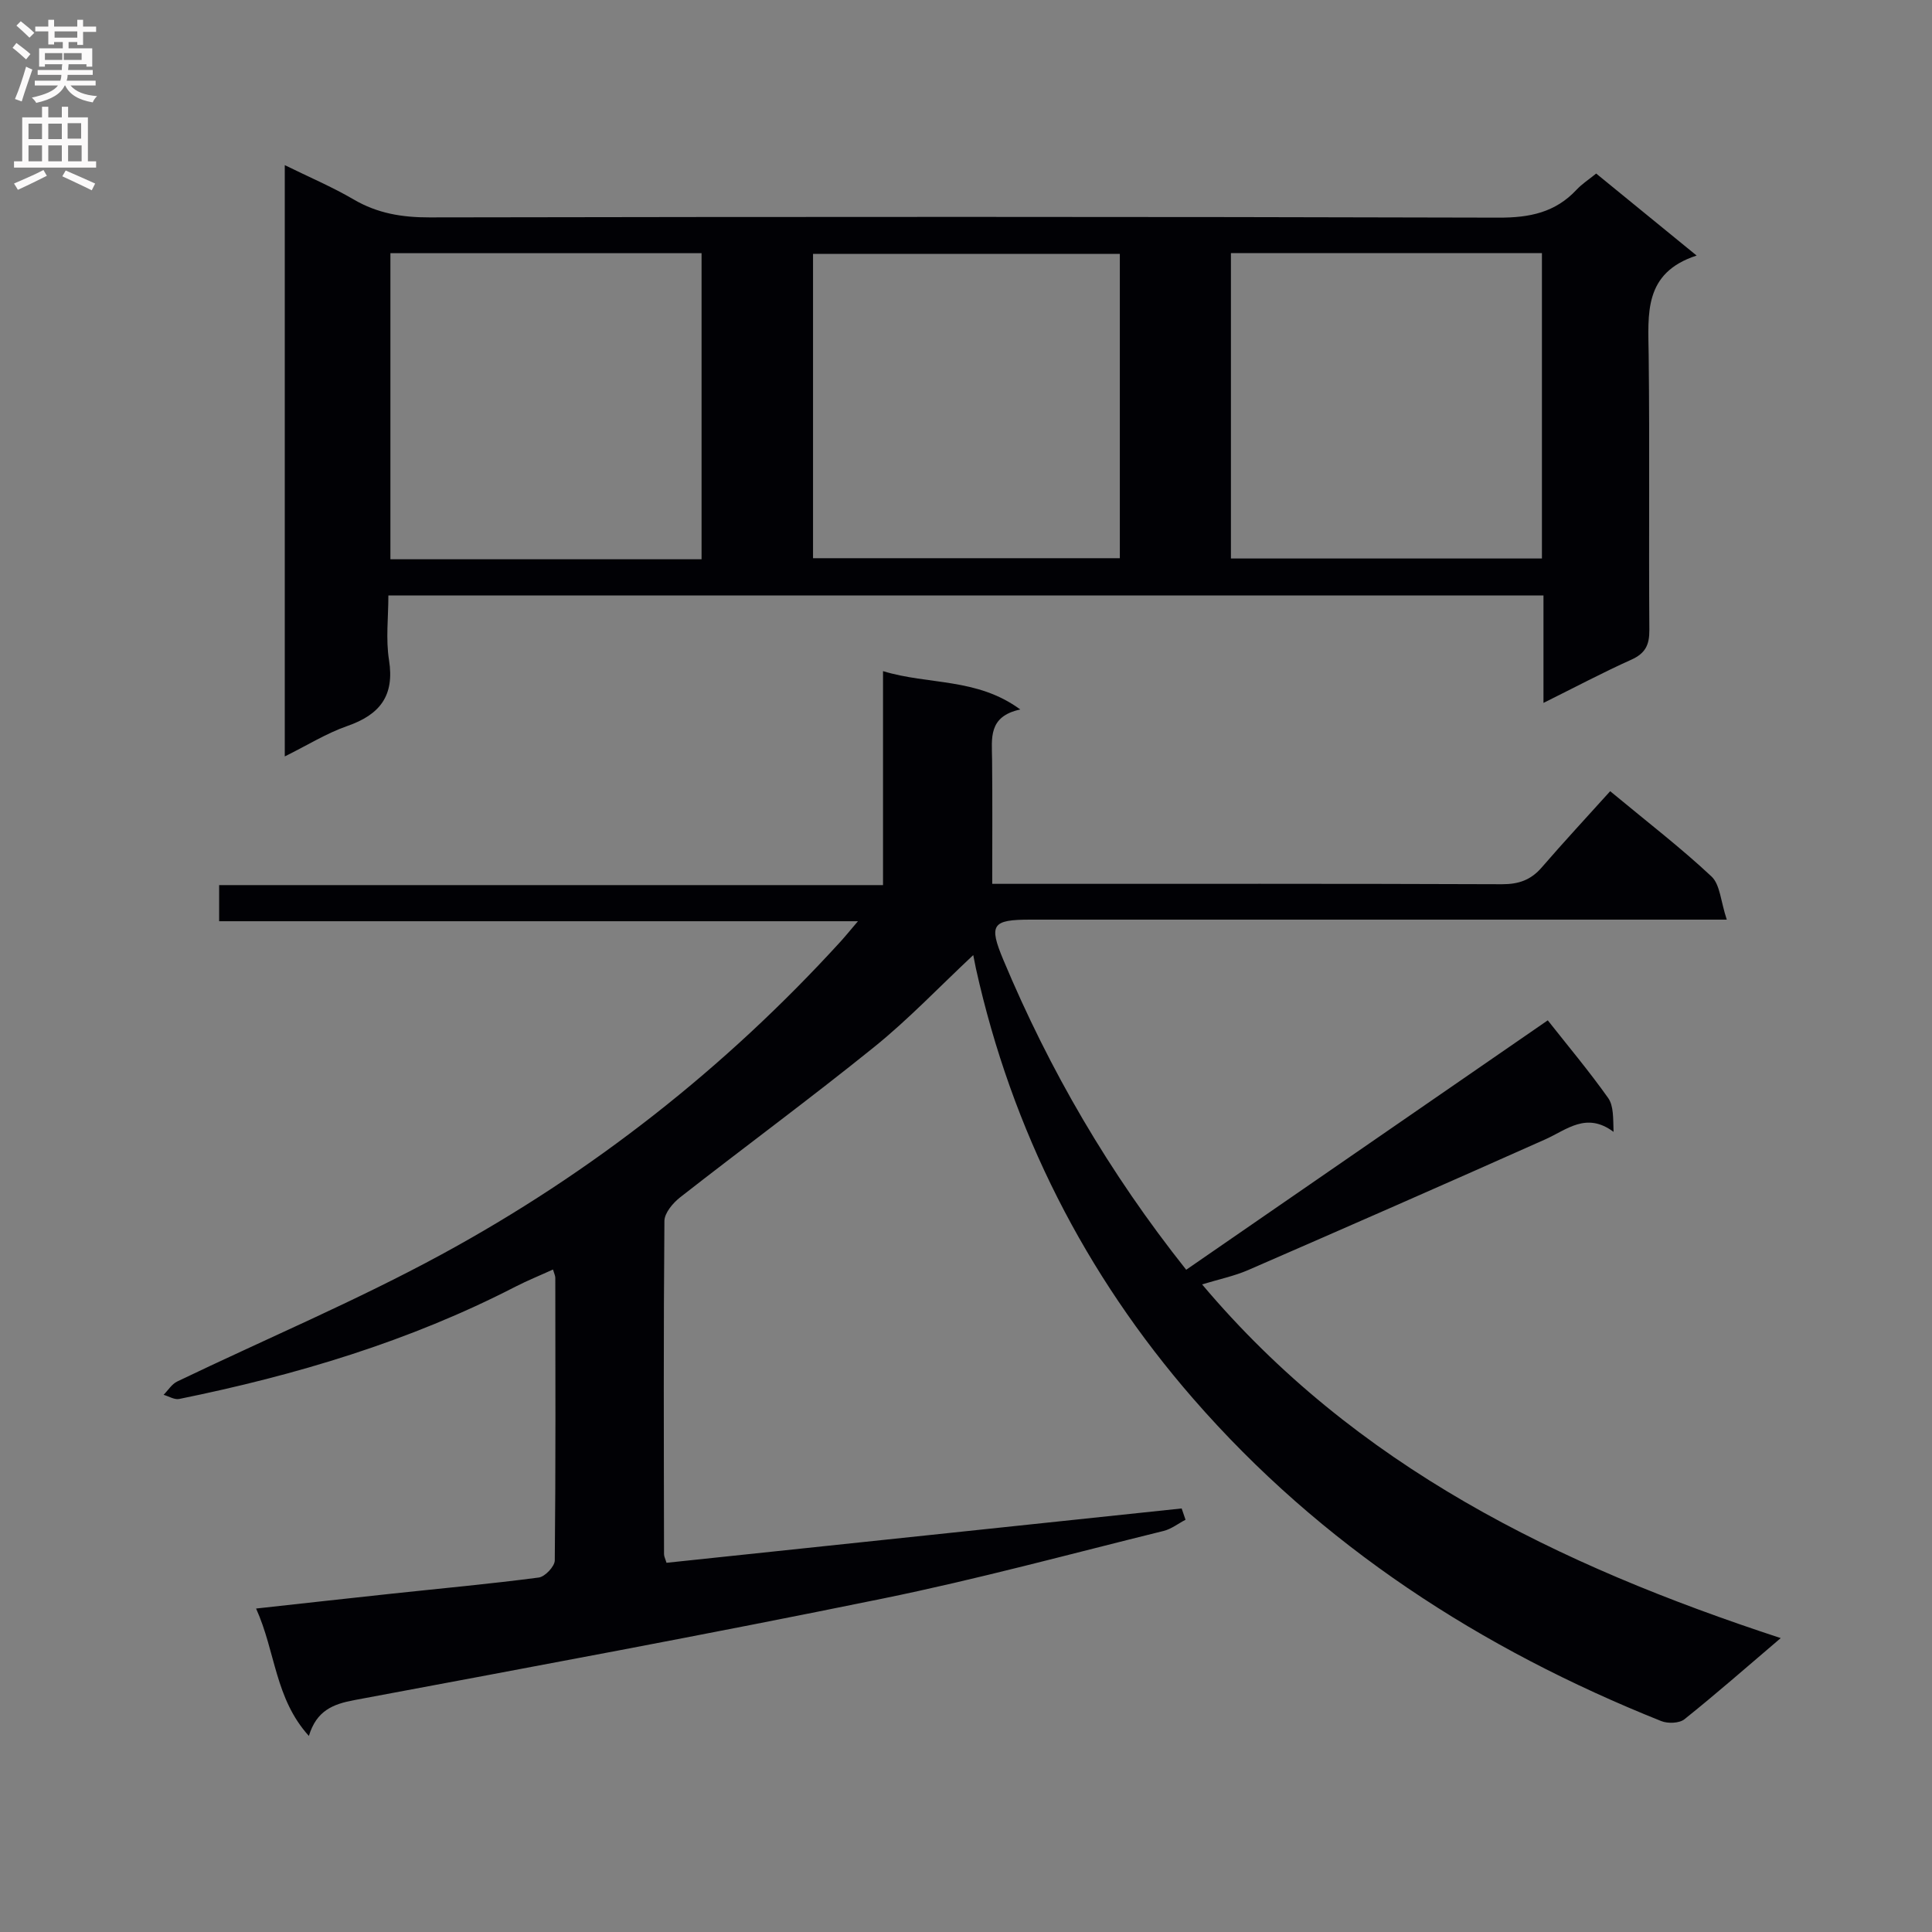 <svg enable-background="new 0 0 400 400" viewBox="0 0 400 400" xmlns="http://www.w3.org/2000/svg"><rect x="0" y="0" width="400" height="400" fill="#808080" stroke="none"/><path d="m368.68 339.15c-7.21 6.14-13.45 11.62-19.93 16.8-1.06.85-3.44.93-4.81.38-37.33-14.92-70.41-36.31-96.9-66.75-22.41-25.76-37.54-55.55-44.98-89.04-.16-.73-.29-1.48-.56-2.8-7.1 6.65-13.4 13.29-20.46 18.99-13.19 10.65-26.86 20.71-40.22 31.16-1.49 1.17-3.24 3.23-3.26 4.89-.2 23-.12 46-.08 69 0 .47.26.94.51 1.78 35.54-3.75 71.1-7.5 106.66-11.25.27.78.53 1.56.8 2.34-1.52.79-2.95 1.93-4.56 2.32-19.34 4.77-38.59 10.01-58.1 13.99-36.41 7.44-72.96 14.2-109.49 21.04-4.35.82-7.77 2.16-9.35 7.41-7.04-7.77-6.87-17.38-10.93-26.38 10-1.1 19.15-2.12 28.31-3.1 10.08-1.08 20.17-2 30.22-3.32 1.28-.17 3.3-2.3 3.31-3.54.2-19.5.13-39 .11-58.5 0-.44-.23-.87-.48-1.73-2.69 1.23-5.28 2.27-7.75 3.54-22.02 11.35-45.48 18.35-69.64 23.26-.98.2-2.15-.55-3.23-.86.93-.93 1.69-2.21 2.81-2.75 18.27-8.78 37.01-16.68 54.79-26.34 31.07-16.89 58.66-38.55 82.55-64.74.99-1.09 1.92-2.24 3.61-4.22-44.61 0-88.26 0-132.26 0 0-2.75 0-4.84 0-7.48h137.45c0-14.95 0-29.37 0-44.3 9.44 2.89 19.41 1.32 28.42 7.94-6.7 1.43-5.88 6-5.84 10.35.09 8.46.03 16.92.03 25.75h5.54c33.33 0 66.67-.05 100 .08 3.47.01 5.99-.88 8.24-3.49 4.57-5.29 9.33-10.41 14.16-15.77 7.84 6.5 14.7 11.77 20.98 17.66 1.79 1.68 1.9 5.15 3.16 8.93-3.49 0-5.59 0-7.68 0-45.5 0-91 0-136.5 0-7.94 0-8.66 1.02-5.59 8.35 9.55 22.8 21.84 43.99 37.85 64.14 25.07-17.29 50.02-34.51 74.86-51.64 4.18 5.3 8.56 10.52 12.49 16.06 1.17 1.65 1.03 4.21 1.13 7.03-5.64-4.2-9.66-.45-14.13 1.55-20.46 9.13-40.99 18.13-61.54 27.07-2.84 1.23-5.93 1.87-9.52 2.96 31.76 37.71 73.64 58.1 119.8 73.23z" fill="#010105"/><path d="m319.56 145.53c0-7.93 0-15 0-22.25-79.88 0-159.13 0-239.15 0 0 4.51-.56 9.04.13 13.37 1.18 7.41-1.89 11.31-8.63 13.66-4.29 1.49-8.24 3.97-12.95 6.3 0-41 0-81.2 0-122.42 5.01 2.47 9.81 4.5 14.27 7.11 4.93 2.89 10.03 3.72 15.69 3.71 73.8-.13 147.6-.16 221.39.05 6.4.02 11.7-1.07 16.1-5.78 1.12-1.2 2.55-2.12 4.06-3.35 6.71 5.48 13.37 10.91 20.8 16.98-11.06 3.59-10.03 12.12-9.93 20.59.22 18.99 0 37.98.14 56.97.02 3.08-.85 4.81-3.73 6.11-5.88 2.64-11.58 5.67-18.19 8.95zm-174.31-29.74c0-21.32 0-42.22 0-63.37-21.59 0-42.85 0-64.42 0v63.37zm173.99-63.39c-21.61 0-42.86 0-64.39 0v63.23h64.39c0-21.2 0-42.1 0-63.23zm-87.39.16c-21.55 0-42.56 0-63.52 0v63.01h63.52c0-21.13 0-41.89 0-63.01z" fill="#010105"/><g fill="#fbfafa"><path d="m2.6 9.9.8-1c.9.7 1.9 1.4 2.9 2.3l-.9 1.1c-1.1-1-2-1.8-2.8-2.4zm.5 10.6c.9-2.1 1.6-4.3 2.3-6.7.4.2.8.4 1.3.6-.7 2.1-1.5 4.3-2.2 6.6zm.3-15.2.9-.9c1 .8 2 1.6 2.8 2.4l-1 1c-.9-.9-1.8-1.7-2.7-2.5zm12.6-1.2h1.2v1.4h2.7v1.1h-2.7v2.7h-1.2v-.6h-1.8v1.3h4.9v3.8h-1.2v-.5h-3.7c0 .4-.1.9-.1 1.2h5.1v1h-5.2c0 .5-.1.9-.2 1.2h6v1h-5.2c1.1 1.3 2.9 2 5.5 2.2-.4.4-.7.8-.9 1.3-2.9-.5-4.8-1.6-5.7-3.5h-.1c-.8 1.7-2.7 2.9-5.9 3.6-.2-.4-.6-.8-.9-1.1 2.8-.6 4.6-1.4 5.4-2.5h-4.8v-1h5.3c.1-.3.2-.7.2-1.2h-4.9v-1h5c0-.4 0-.8.1-1.2h-3.6v.5h-1.2v-3.8h4.9v-1.3h-1.8v.5h-1.2v-2.7h-2.7v-1h2.7v-1.4h1.2v1.4h4.8zm-6.7 8.3h3.6c0-.4 0-.9 0-1.4h-3.6zm1.9-4.6h4.8v-1.3h-4.7v1.3zm6.7 3.2h-4.7v1.4h3.7v-1.4z"/><path d="m8.7 22.1h1.3v2.2h2.8v-2.2h1.3v2.2h4.1v9.1h1.7v1.3h-17v-1.3h1.7v-9.1h4.1zm.3 13.1.7 1.2c-1.8.9-3.8 1.9-6 2.9-.2-.4-.5-.8-.8-1.3 2.3-1 4.4-1.9 6.1-2.8zm-3.1-6.4h2.8v-3.2h-2.8zm0 4.6h2.8v-3.3h-2.8zm4.1-4.6h2.8v-3.2h-2.8zm0 4.6h2.8v-3.3h-2.8zm3.6 1.9c2.1.9 4.1 1.8 6.1 2.7l-.7 1.4c-2.2-1.1-4.2-2-6.1-2.9zm3.2-9.8h-2.8v3.2h2.8v-3.1zm-2.7 7.9h2.8v-3.3h-2.8z"/></g></svg>